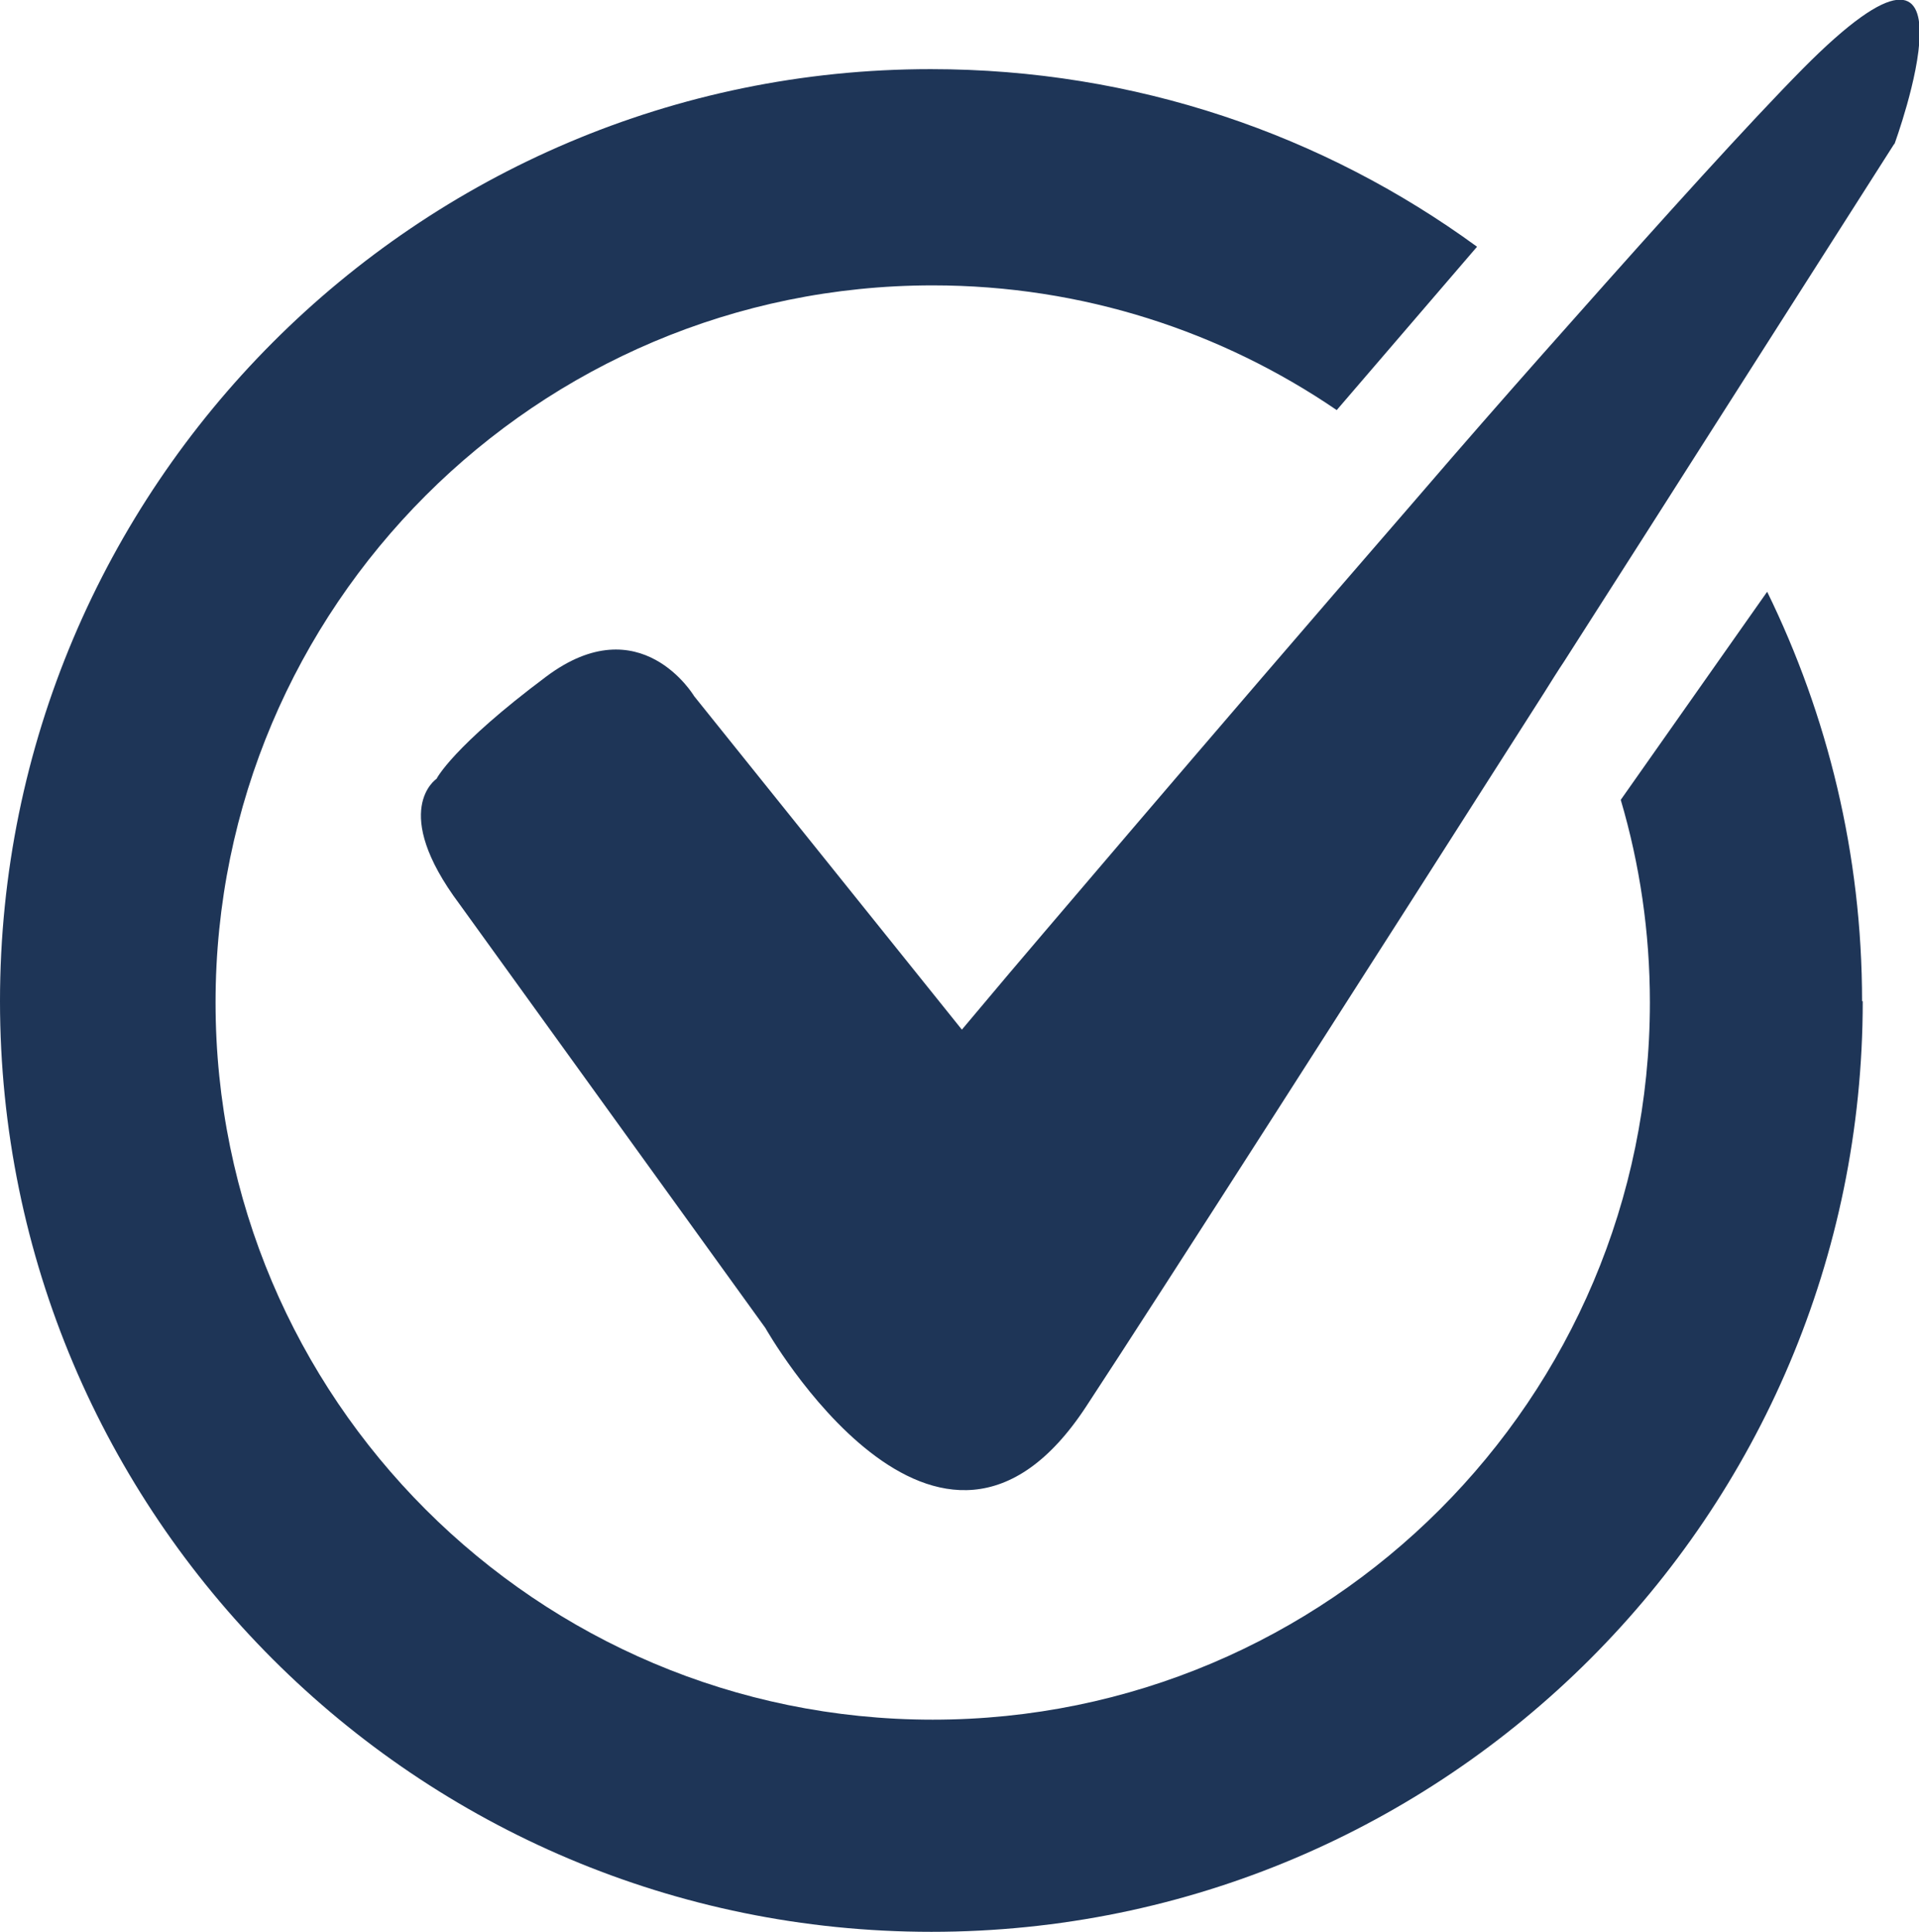 <?xml version="1.0" encoding="UTF-8"?><svg id="Layer_2" xmlns="http://www.w3.org/2000/svg" viewBox="0 0 28.31 28.5"><defs><style>.cls-1{fill:#1e3557;}</style></defs><g id="Vrstva_1"><g><path class="cls-1" d="M27.48,14.77c0,7.58-6.15,13.73-13.74,13.73S0,22.35,0,14.77,6.15,1.02,13.73,1.02c3.02,0,5.8,.97,8.06,2.62l-2.07,2.41c-1.7-1.16-3.75-1.84-5.96-1.84C7.92,4.21,3.18,8.95,3.18,14.79s4.74,10.58,10.58,10.58,10.58-4.74,10.58-10.58c0-1.04-.15-2.04-.43-2.99l2.16-3.07c.89,1.82,1.4,3.87,1.4,6.04Z"/><line class="cls-1" x1="21.81" y1="3.63" x2="21.8" y2="3.64"/><line class="cls-1" x1="19.73" y1="6.05" x2="19.72" y2="6.06"/><line class="cls-1" x1="26.09" y1="8.72" x2="26.08" y2="8.73"/><line class="cls-1" x1="23.92" y1="11.8" x2="23.89" y2="11.84"/><path class="cls-1" d="M27.94,2.13s-1.27,1.99-2.99,4.69c-.23,.36-.47,.74-.72,1.13-.37,.58-.76,1.19-1.15,1.8-.1,.15-.2,.31-.3,.47-2.69,4.22-5.66,8.86-6.75,10.52-2.19,3.36-4.74-1.15-4.74-1.15l-4.51-6.25c-1.04-1.39-.34-1.85-.34-1.85,0,0,.23-.47,1.62-1.51,1.39-1.04,2.18,.29,2.18,.29l3.95,4.92,.69-.82s2.91-3.43,5.91-6.89l.63-.73c.59-.68,1.18-1.35,1.75-1.99,1.4-1.58,2.64-2.95,3.42-3.74,2.8-2.83,1.36,1.1,1.36,1.1Z"/></g></g></svg>